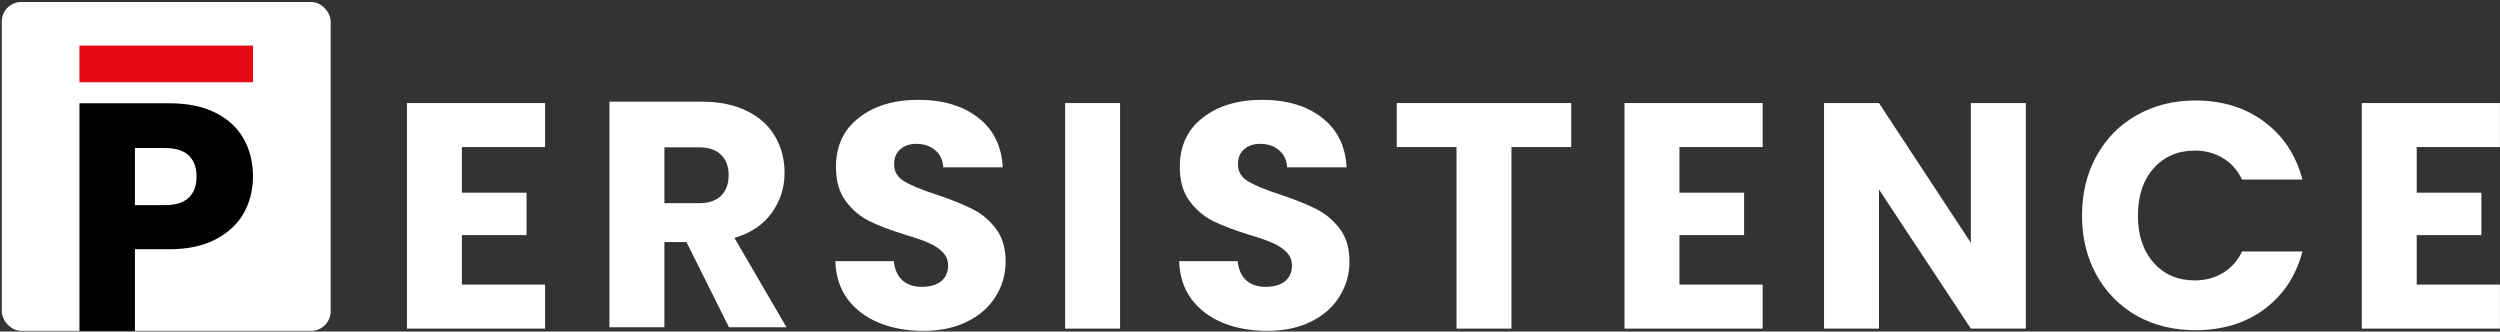<svg width="641" height="85" viewBox="0 0 641 85" fill="none" xmlns="http://www.w3.org/2000/svg">
<rect x="0" y="0" width="641" height="85" fill="#333333" stroke="none"/>
<path d="M118.423 37.709V49.407H135V60.281H118.423V72.967H139.759V84.254H104.336V26.422H139.759V37.709H118.423Z" fill="white"/>
<path d="M186.901 83.904L176.017 62.073H170.351V83.904H156.264V26.073H179.907C184.466 26.073 188.338 26.869 191.523 28.462C194.763 30.055 197.18 32.252 198.772 35.053C200.365 37.799 201.161 40.874 201.161 44.279C201.161 48.124 200.063 51.556 197.866 54.577C195.724 57.597 192.539 59.739 188.31 61.002L201.656 83.904H186.901ZM170.351 52.105H179.084C181.665 52.105 183.587 51.474 184.85 50.211C186.168 48.947 186.827 47.163 186.827 44.856C186.827 42.659 186.168 40.929 184.85 39.666C183.587 38.403 181.665 37.771 179.084 37.771H170.351V52.105Z" fill="white"/>
<path d="M236.751 84.83C232.522 84.83 228.732 84.144 225.382 82.771C222.032 81.398 219.341 79.366 217.309 76.674C215.332 73.983 214.288 70.743 214.179 66.954H229.172C229.391 69.096 230.133 70.743 231.396 71.897C232.659 72.995 234.307 73.544 236.339 73.544C238.426 73.544 240.073 73.077 241.282 72.144C242.49 71.155 243.094 69.809 243.094 68.107C243.094 66.679 242.6 65.498 241.611 64.565C240.678 63.631 239.497 62.862 238.069 62.258C236.696 61.654 234.719 60.967 232.137 60.199C228.403 59.045 225.355 57.892 222.993 56.739C220.632 55.585 218.6 53.883 216.897 51.631C215.195 49.379 214.343 46.441 214.343 42.816C214.343 37.434 216.293 33.233 220.192 30.212C224.092 27.137 229.172 25.599 235.433 25.599C241.803 25.599 246.938 27.137 250.838 30.212C254.737 33.233 256.824 37.462 257.099 42.899H241.858C241.749 41.031 241.062 39.576 239.799 38.532C238.536 37.434 236.916 36.885 234.938 36.885C233.236 36.885 231.863 37.352 230.819 38.285C229.776 39.164 229.254 40.455 229.254 42.157C229.254 44.024 230.133 45.48 231.89 46.523C233.648 47.567 236.394 48.693 240.128 49.901C243.863 51.164 246.884 52.372 249.19 53.526C251.552 54.679 253.584 56.354 255.286 58.551C256.989 60.748 257.84 63.576 257.84 67.036C257.84 70.331 256.989 73.324 255.286 76.016C253.639 78.707 251.222 80.849 248.037 82.441C244.852 84.034 241.089 84.83 236.751 84.83Z" fill="white"/>
<path d="M287.187 26.422V84.254H273.1V26.422H287.187Z" fill="white"/>
<path d="M324.911 84.83C320.682 84.83 316.892 84.144 313.542 82.771C310.192 81.398 307.501 79.366 305.469 76.674C303.492 73.983 302.448 70.743 302.338 66.954H317.332C317.551 69.096 318.293 70.743 319.556 71.897C320.819 72.995 322.467 73.544 324.499 73.544C326.586 73.544 328.233 73.077 329.442 72.144C330.65 71.155 331.254 69.809 331.254 68.107C331.254 66.679 330.76 65.498 329.771 64.565C328.837 63.631 327.657 62.862 326.229 62.258C324.856 61.654 322.879 60.967 320.297 60.199C316.563 59.045 313.515 57.892 311.153 56.739C308.792 55.585 306.759 53.883 305.057 51.631C303.354 49.379 302.503 46.441 302.503 42.816C302.503 37.434 304.453 33.233 308.352 30.212C312.252 27.137 317.332 25.599 323.593 25.599C329.963 25.599 335.098 27.137 338.998 30.212C342.897 33.233 344.984 37.462 345.259 42.899H330.018C329.908 41.031 329.222 39.576 327.959 38.532C326.696 37.434 325.075 36.885 323.098 36.885C321.396 36.885 320.023 37.352 318.979 38.285C317.936 39.164 317.414 40.455 317.414 42.157C317.414 44.024 318.293 45.48 320.05 46.523C321.808 47.567 324.554 48.693 328.288 49.901C332.023 51.164 335.043 52.372 337.35 53.526C339.712 54.679 341.744 56.354 343.446 58.551C345.149 60.748 346 63.576 346 67.036C346 70.331 345.149 73.324 343.446 76.016C341.799 78.707 339.382 80.849 336.197 82.441C333.011 84.034 329.249 84.83 324.911 84.83Z" fill="white"/>
<path d="M402.862 26.422V37.709H387.539V84.254H373.452V37.709H358.129V26.422H402.862Z" fill="white"/>
<path d="M430.609 37.709V49.407H447.186V60.281H430.609V72.967H451.946V84.254H416.522V26.422H451.946V37.709H430.609Z" fill="white"/>
<path d="M519.416 84.254H505.329L481.769 48.583V84.254H467.682V26.422H481.769L505.329 62.258V26.422H519.416V84.254Z" fill="white"/>
<path d="M533.829 55.256C533.829 49.544 535.065 44.464 537.536 40.015C540.008 35.512 543.44 32.024 547.834 29.553C552.282 27.027 557.308 25.764 562.909 25.764C569.774 25.764 575.651 27.576 580.539 31.201C585.427 34.825 588.694 39.768 590.342 46.029H574.855C573.701 43.612 572.054 41.773 569.912 40.51C567.825 39.246 565.436 38.615 562.745 38.615C558.406 38.615 554.891 40.125 552.2 43.146C549.509 46.166 548.163 50.203 548.163 55.256C548.163 60.308 549.509 64.345 552.2 67.366C554.891 70.386 558.406 71.897 562.745 71.897C565.436 71.897 567.825 71.265 569.912 70.002C572.054 68.739 573.701 66.899 574.855 64.482H590.342C588.694 70.743 585.427 75.686 580.539 79.311C575.651 82.88 569.774 84.665 562.909 84.665C557.308 84.665 552.282 83.43 547.834 80.958C543.44 78.432 540.008 74.945 537.536 70.496C535.065 66.047 533.829 60.967 533.829 55.256Z" fill="white"/>
<path d="M619.646 37.709V49.407H636.223V60.281H619.646V72.967H640.983V84.254H605.559V26.422H640.983V37.709H619.646Z" fill="white"/>
<rect x="0.458" y="0.51" width="84.323" height="84.32" rx="5" fill="white"/>
<path d="M64.864 45.273C64.864 48.655 64.088 51.759 62.536 54.587C60.983 57.359 58.599 59.604 55.384 61.323C52.169 63.041 48.177 63.901 43.409 63.901H34.594V84.856H20.375V26.479H43.409C48.066 26.479 52.002 27.283 55.218 28.891C58.433 30.499 60.845 32.716 62.452 35.544C64.06 38.371 64.864 41.614 64.864 45.273ZM42.328 52.591C45.045 52.591 47.068 51.953 48.399 50.678C49.729 49.403 50.395 47.602 50.395 45.273C50.395 42.945 49.729 41.143 48.399 39.868C47.068 38.593 45.045 37.955 42.328 37.955H34.594V52.591H42.328Z" fill="black"/>
<path d="M64.864 11.69H20.375V21.085H64.864V11.69Z" fill="#E50913"/>
</svg>
